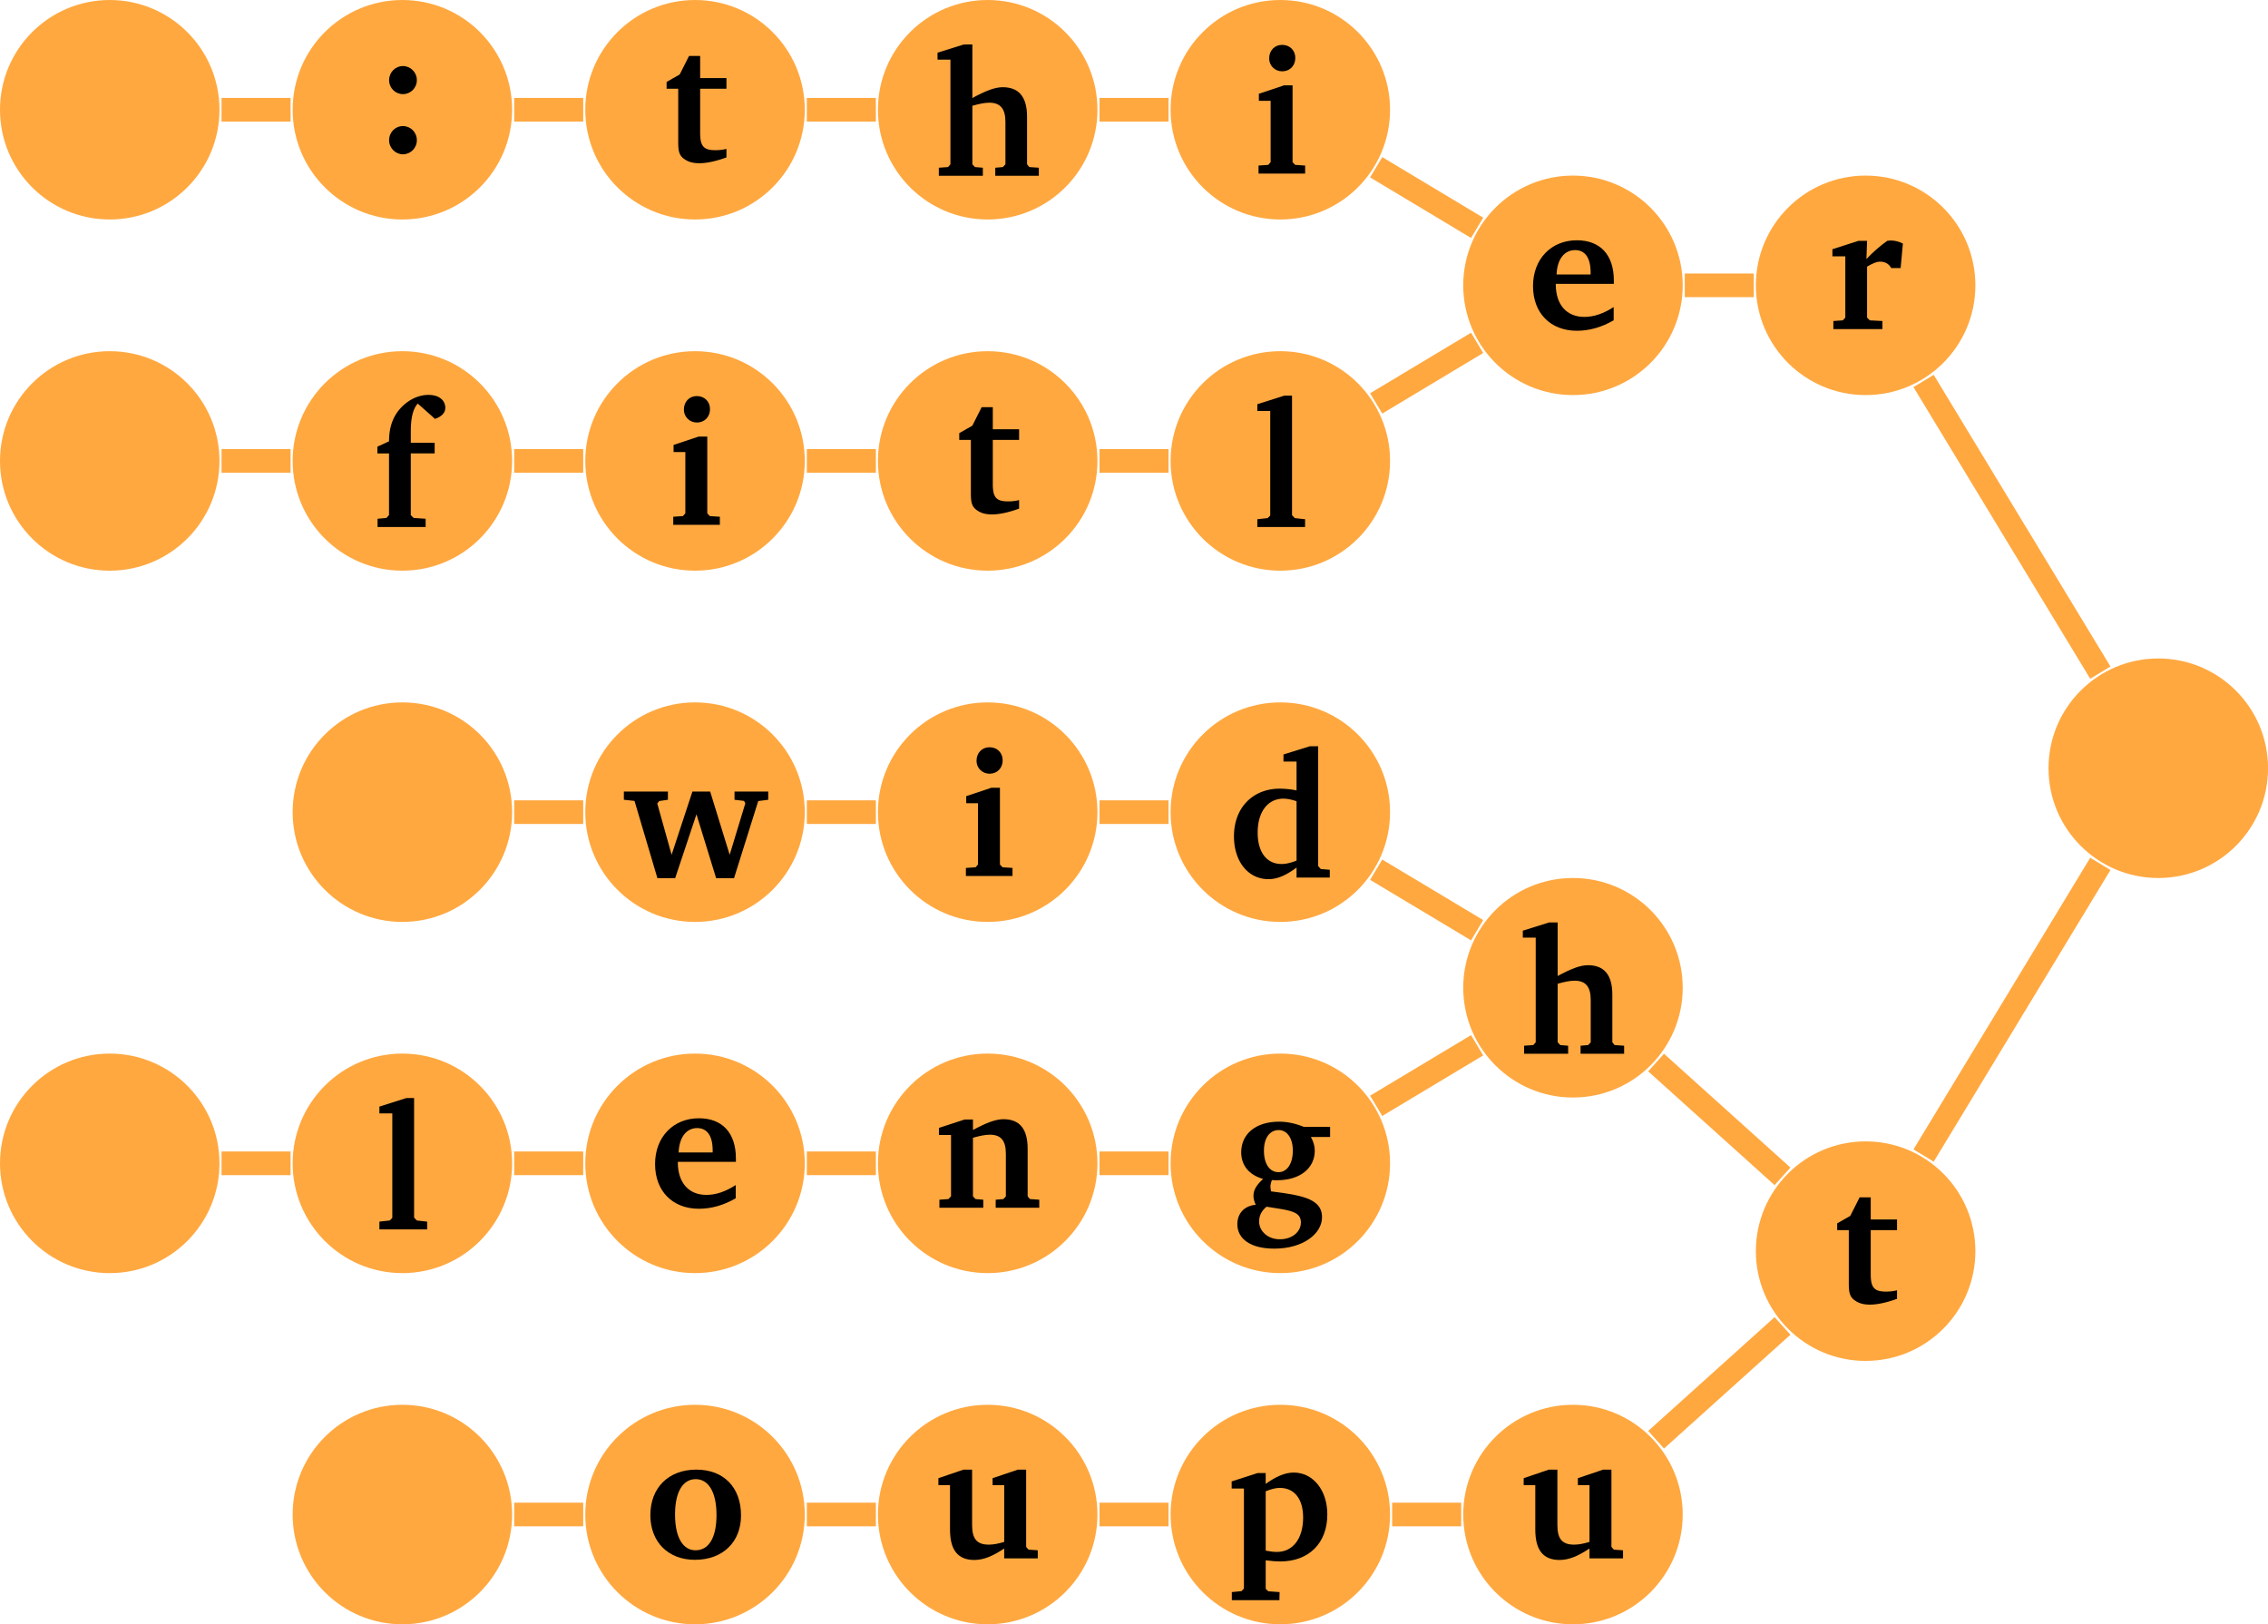 <svg height="209.763" viewBox="0 0 219.685 157.322" width="292.913" xmlns="http://www.w3.org/2000/svg" xmlns:xlink="http://www.w3.org/1999/xlink"><clipPath id="a"><path d="M198 63h21.684v23H198zm0 0"/></clipPath><clipPath id="b"><path d="M28 136h22v21.32H28zm0 0"/></clipPath><clipPath id="o"><path d="M56 136h22v21.32H56zm0 0"/></clipPath><clipPath id="q"><path d="M85 136h22v21.32H85zm0 0"/></clipPath><clipPath id="s"><path d="M113 136h22v21.32h-22zm0 0"/></clipPath><clipPath id="u"><path d="M141 136h22v21.32h-22zm0 0"/></clipPath><clipPath id="v"><path d="M0 0h219.684v157.32H0zm0 0"/></clipPath><symbol id="c" overflow="visible"><path d="M2.984-8.406c-.75 0-1.343.61-1.343 1.36 0 .765.593 1.359 1.343 1.359.735 0 1.344-.594 1.344-1.36 0-.75-.61-1.36-1.344-1.36zm0 5.812c-.75 0-1.343.594-1.343 1.375 0 .75.609 1.36 1.343 1.36s1.344-.61 1.344-1.36c0-.781-.61-1.375-1.344-1.375zm0 0"/></symbol><symbol id="d" overflow="visible"><path d="M1.453-7.125v5c0 .89.016 1.438.61 1.828.406.281.859.39 1.437.39.703 0 1.594-.187 2.625-.562v-.828a4.162 4.162 0 01-1.11.125c-1.14 0-1.437-.453-1.437-1.672v-4.281h2.547v-1.031H3.578v-2.14H2.5L1.594-8.5l-1.266.719v.656zm0 0"/></symbol><symbol id="e" overflow="visible"><path d="M2.828-12.719l-2.547.797v.672h1.25v10.14l-.234.266-.89.063V0h4.265v-.781l-.766-.063-.25-.265v-5.672c.656-.188 1.203-.297 1.64-.297 1.079 0 1.563.594 1.563 1.86v4.109l-.25.265-.734.063V0h4.219v-.781l-.922-.063-.219-.265v-4.61c0-1.906-.781-2.86-2.36-2.86-.78 0-1.702.376-2.937 1.048v-5.188zm0 0"/></symbol><symbol id="f" overflow="visible"><path d="M2.797-12.469c-.719 0-1.25.547-1.25 1.297s.578 1.266 1.266 1.266c.718 0 1.265-.531 1.265-1.297 0-.719-.516-1.266-1.281-1.266zm.187 3.922l-2.437.813v.687h1.14v5.938l-.234.265-.937.063V0H5.03v-.781l-.968-.063-.25-.265v-7.438zm0 0"/></symbol><symbol id="g" overflow="visible"><path d="M8.453-2.14c-1 .64-1.922.953-2.844.953-1.703 0-2.765-1.172-2.765-3.157v-.047h5.625v-.328c0-2.484-1.328-3.89-3.578-3.89C2.406-8.61.64-6.797.64-4.172.64-1.562 2.328.156 4.89.156c1.203 0 2.406-.344 3.562-1.015zM6.22-5.298H2.922c.062-1.5.765-2.36 1.797-2.36.953 0 1.5.735 1.5 2.157zm0 0"/></symbol><symbol id="h" overflow="visible"><path d="M.5 0h4.75v-.781L4.031-.844l-.265-.265v-4.938c.546-.328.953-.484 1.234-.484.5 0 .86.187 1.11.625h.906l.218-2.375c-.375-.188-.765-.297-1.14-.297-.125 0-.25.015-.375.031-.703.5-1.39 1.094-2.016 1.766l.063-1.766h-.829l-2.53.813v.687h1.25v5.938l-.25.265L.5-.78zm0 0"/></symbol><symbol id="i" overflow="visible"><path d="M.531 0h4.657v-.797L4.03-.875l-.281-.266v-5.984h2.313v-1.031H3.75v-1.172c0-1.281.234-2.156.672-2.625l1.672 1.484c.656-.219 1-.61 1-1.062 0-.75-.625-1.266-1.625-1.266-.703 0-1.438.25-2.078.719-1.188.89-1.75 2.125-1.75 3.781L.516-7.78v.656H1.64v5.969l-.25.281-.86.078zm0 0"/></symbol><symbol id="j" overflow="visible"><path d="M.39 0h4.626v-.75l-1-.11-.266-.28v-11.58H3l-2.61.828v.657h1.25V-1.11l-.25.25-1 .109zm0 0"/></symbol><symbol id="k" overflow="visible"><path d="M.531 0h4.25v-.781l-.75-.063-.25-.265v-5.672c.656-.188 1.219-.297 1.64-.297 1.095 0 1.548.594 1.548 1.86v4.109l-.235.265-.75.063V0h4.22v-.781l-.907-.063-.219-.265v-4.61c0-1.906-.765-2.86-2.344-2.86-.765 0-1.718.376-2.953 1.048v-1.016H2.97l-2.485.813v.687h1.172v5.938l-.25.265-.875.063zm0 0"/></symbol><symbol id="l" overflow="visible"><path d="M7.016-8.063c-.844-.343-1.641-.5-2.391-.5-2.281 0-3.672 1.204-3.672 2.97 0 1.234.735 2.187 2.125 2.577-.64.579-.937 1.063-.937 1.641 0 .234.062.531.218.86C1.25-.407.58.312.58 1.374c0 1.422 1.296 2.36 3.577 2.36 2.766 0 4.625-1.422 4.625-3.047 0-1.47-1.281-1.985-3.765-2.344l-1.172-.157c-.031-.171-.063-.328-.063-.453 0-.218.063-.421.14-.64.173.015.345.015.5.015 2.282 0 3.657-1.203 3.657-2.859 0-.453-.125-.875-.375-1.328h1.86v-.984zm-2.422.313c.765 0 1.36.734 1.36 1.984 0 1.313-.579 2.094-1.391 2.094-.829 0-1.407-.765-1.407-2.078 0-1.266.578-2 1.438-2zM3.406-.328l1.469.234c1.219.219 1.86.453 1.86 1.297 0 .875-.813 1.625-2.048 1.625-1.156 0-2-.797-2-1.719 0-.562.235-1.046.72-1.437zm0 0"/></symbol><symbol id="m" overflow="visible"><path d="M-.016-8.39v.796l1.032.11L3.234 0h1.72l2.062-6.188L8.922 0h1.734L13-7.469l.969-.125v-.797h-3.266v.797l.922.11.125.234-1.516 4.984-1.89-6.125H6.625L4.609-2.266 3.22-7.234l.187-.235.844-.125v-.797zm0 0"/></symbol><symbol id="n" overflow="visible"><path d="M6.703-11.234v2.796a8.222 8.222 0 00-1.625-.171C2.468-8.61.641-6.766.641-4 .64-1.516 2.047.156 3.984.156c.875 0 1.735-.39 2.72-1.125V0h3.218v-.75l-.875-.078-.25-.281v-11.61H8l-2.563.797v.688zm0 9.593c-.562.22-1.031.329-1.453.329-1.422 0-2.313-1.11-2.313-3.047 0-2.047 1.016-3.282 2.485-3.282.36 0 .781.079 1.281.25zm0 0"/></symbol><symbol id="p" overflow="visible"><path d="M5.094-8.594C2.39-8.594.64-6.828.64-4.188.64-1.578 2.375.141 4.953.141c2.719 0 4.469-1.735 4.469-4.297 0-2.735-1.688-4.438-4.328-4.438zm-.063.922c1.219 0 2.016 1.219 2.016 3.469 0 2.234-.766 3.422-2.031 3.422C3.812-.781 3.03-2 3.03-4.25c0-2.219.781-3.422 2-3.422zm0 0"/></symbol><symbol id="r" overflow="visible"><path d="M2.828-8.594l-2.437.828v.672h1.125v4.297c0 1.985.75 2.953 2.359 2.953.906 0 1.813-.39 2.89-1.11V0h3.25v-.781l-.89-.063-.234-.265v-7.485h-.797l-2.453.828v.672h1.125v5.5c-.563.172-1.047.266-1.485.266-1.187 0-1.625-.578-1.625-1.922v-5.344zm0 0"/></symbol><symbol id="t" overflow="visible"><path d="M.39 3.766H5l.016-.782-1.094-.078-.25-.234V-.094c.562.078 1.031.11 1.406.11 2.797 0 4.563-1.797 4.563-4.547 0-2.407-1.422-4.063-3.25-4.063-.844 0-1.704.375-2.72 1.094v-1.047h-.78l-2.516.813v.687h1.188v9.688l-.235.25-.937.093zm3.282-4.797v-5.75c.515-.203.953-.328 1.36-.328 1.39 0 2.265 1.03 2.265 2.875 0 2.062-1.016 3.328-2.531 3.328-.344 0-.704-.047-1.094-.125zm0 0"/></symbol><g clip-path="url(#a)"><path d="M219.688 74.41c0-5.87-4.758-10.633-10.63-10.633s-10.632 4.762-10.632 10.633 4.762 10.63 10.633 10.63 10.629-4.759 10.629-10.63zm0 0" fill="#ffa840"/></g><path d="M21.258 10.629C21.258 4.758 16.5 0 10.628 0S0 4.758 0 10.629s4.758 10.629 10.629 10.629 10.629-4.758 10.629-10.63zm0 34.016c0-5.872-4.758-10.63-10.63-10.63S0 38.774 0 44.646c0 5.87 4.758 10.628 10.629 10.628s10.629-4.757 10.629-10.628zM49.605 78.66c0-5.87-4.757-10.629-10.628-10.629-5.872 0-10.63 4.758-10.63 10.63s4.758 10.632 10.63 10.632c5.87 0 10.628-4.762 10.628-10.633zm-28.347 34.016c0-5.871-4.758-10.63-10.63-10.63S0 106.806 0 112.677c0 5.87 4.758 10.633 10.629 10.633s10.629-4.762 10.629-10.633zm0 0" fill="#ffa840"/><g clip-path="url(#b)"><path d="M49.605 146.691c0-5.867-4.757-10.629-10.628-10.629-5.872 0-10.63 4.762-10.63 10.63 0 5.87 4.758 10.632 10.63 10.632 5.87 0 10.628-4.762 10.628-10.633zm0 0" fill="#ffa840"/></g><path d="M49.605 10.629C49.605 4.758 44.848 0 38.977 0c-5.872 0-10.63 4.758-10.63 10.629s4.758 10.629 10.63 10.629c5.87 0 10.628-4.758 10.628-10.63zm0 0" fill="#ffa840"/><use x="36.05" xlink:href="#c" y="14.804"/><path d="M77.953 10.629C77.953 4.758 73.195 0 67.324 0c-5.87 0-10.633 4.758-10.633 10.629s4.762 10.629 10.633 10.629c5.871 0 10.63-4.758 10.63-10.63zm0 0" fill="#ffa840"/><use x="64.241" xlink:href="#d" y="15.717"/><path d="M106.3 10.629C106.3 4.758 101.54 0 95.669 0S85.04 4.758 85.04 10.629s4.758 10.629 10.629 10.629c5.871 0 10.633-4.758 10.633-10.63zm0 0" fill="#ffa840"/><use x="90.53" xlink:href="#e" y="17.025"/><path d="M134.645 10.629c0-5.871-4.758-10.629-10.63-10.629s-10.628 4.758-10.628 10.629 4.758 10.629 10.629 10.629 10.629-4.758 10.629-10.63zm0 0" fill="#ffa840"/><use x="121.39" xlink:href="#f" y="16.814"/><path d="M162.992 27.637c0-5.871-4.758-10.63-10.629-10.63-5.87 0-10.629 4.759-10.629 10.63 0 5.87 4.758 10.629 10.63 10.629 5.87 0 10.628-4.758 10.628-10.63zm0 0" fill="#ffa840"/><use x="147.852" xlink:href="#g" y="31.881"/><path d="M191.34 27.637c0-5.871-4.758-10.63-10.63-10.63-5.87 0-10.632 4.759-10.632 10.63 0 5.87 4.762 10.629 10.633 10.629 5.871 0 10.629-4.758 10.629-10.63zm0 0" fill="#ffa840"/><use x="177.085" xlink:href="#h" y="31.872"/><path d="M49.605 44.645c0-5.872-4.757-10.63-10.628-10.63-5.872 0-10.63 4.758-10.63 10.63 0 5.87 4.758 10.628 10.63 10.628 5.87 0 10.628-4.757 10.628-10.628zm0 0" fill="#ffa840"/><use x="36.041" xlink:href="#i" y="51.041"/><path d="M77.953 44.645c0-5.872-4.758-10.63-10.629-10.63-5.87 0-10.633 4.758-10.633 10.63 0 5.87 4.762 10.628 10.633 10.628 5.871 0 10.63-4.757 10.63-10.628zm0 0" fill="#ffa840"/><use x="64.697" xlink:href="#f" y="50.83"/><path d="M106.3 44.645c0-5.872-4.76-10.63-10.632-10.63-5.871 0-10.629 4.758-10.629 10.63 0 5.87 4.758 10.628 10.629 10.628 5.871 0 10.633-4.757 10.633-10.628zm0 0" fill="#ffa840"/><use x="92.588" xlink:href="#d" y="49.732"/><path d="M134.645 44.645c0-5.872-4.758-10.63-10.63-10.63s-10.628 4.758-10.628 10.63c0 5.87 4.758 10.628 10.629 10.628s10.629-4.757 10.629-10.628zm0 0" fill="#ffa840"/><use x="121.399" xlink:href="#j" y="51.041"/><path d="M49.605 112.676c0-5.871-4.757-10.63-10.628-10.63-5.872 0-10.63 4.759-10.63 10.63 0 5.87 4.758 10.633 10.63 10.633 5.87 0 10.628-4.762 10.628-10.633zm0 0" fill="#ffa840"/><use x="36.36" xlink:href="#j" y="119.072"/><path d="M77.953 112.676c0-5.871-4.758-10.63-10.629-10.63-5.87 0-10.633 4.759-10.633 10.63 0 5.87 4.762 10.633 10.633 10.633 5.871 0 10.63-4.762 10.63-10.633zm0 0" fill="#ffa840"/><use x="62.812" xlink:href="#g" y="116.92"/><path d="M106.3 112.676c0-5.871-4.76-10.63-10.632-10.63-5.871 0-10.629 4.759-10.629 10.63 0 5.87 4.758 10.633 10.629 10.633 5.871 0 10.633-4.762 10.633-10.633zm0 0" fill="#ffa840"/><use x="90.462" xlink:href="#k" y="116.98"/><path d="M134.645 112.676c0-5.871-4.758-10.63-10.63-10.63s-10.628 4.759-10.628 10.63c0 5.87 4.758 10.633 10.629 10.633s10.629-4.762 10.629-10.633zm0 0" fill="#ffa840"/><use x="119.273" xlink:href="#l" y="117.204"/><path d="M162.992 95.668c0-5.871-4.758-10.629-10.629-10.629-5.87 0-10.629 4.758-10.629 10.629 0 5.871 4.758 10.633 10.63 10.633 5.87 0 10.628-4.762 10.628-10.633zm0 0" fill="#ffa840"/><use x="147.223" xlink:href="#e" y="102.064"/><path d="M191.34 121.18c0-5.871-4.758-10.63-10.63-10.63-5.87 0-10.632 4.759-10.632 10.63 0 5.87 4.762 10.632 10.633 10.632 5.871 0 10.629-4.761 10.629-10.632zm0 0" fill="#ffa840"/><use x="177.627" xlink:href="#d" y="126.268"/><path d="M77.953 78.66c0-5.87-4.758-10.629-10.629-10.629-5.87 0-10.633 4.758-10.633 10.63s4.762 10.632 10.633 10.632c5.871 0 10.63-4.762 10.63-10.633zm0 0" fill="#ffa840"/><use x="60.445" xlink:href="#m" y="85.056"/><path d="M106.3 78.66c0-5.87-4.76-10.629-10.632-10.629-5.871 0-10.629 4.758-10.629 10.63s4.758 10.632 10.629 10.632c5.871 0 10.633-4.762 10.633-10.633zm0 0" fill="#ffa840"/><use x="93.044" xlink:href="#f" y="84.845"/><path d="M134.645 78.66c0-5.87-4.758-10.629-10.63-10.629s-10.628 4.758-10.628 10.63 4.758 10.632 10.629 10.632 10.629-4.762 10.629-10.633zm0 0" fill="#ffa840"/><use x="118.885" xlink:href="#n" y="84.996"/><g clip-path="url(#o)"><path d="M77.953 146.691c0-5.867-4.758-10.629-10.629-10.629-5.87 0-10.633 4.762-10.633 10.63 0 5.87 4.762 10.632 10.633 10.632 5.871 0 10.63-4.762 10.63-10.633zm0 0" fill="#ffa840"/></g><use x="62.356" xlink:href="#p" y="150.936"/><g clip-path="url(#q)"><path d="M106.3 146.691c0-5.867-4.76-10.629-10.632-10.629-5.871 0-10.629 4.762-10.629 10.63 0 5.87 4.758 10.632 10.629 10.632 5.871 0 10.633-4.762 10.633-10.633zm0 0" fill="#ffa840"/></g><use x="90.505" xlink:href="#r" y="150.936"/><g clip-path="url(#s)"><path d="M134.645 146.691c0-5.867-4.758-10.629-10.63-10.629s-10.628 4.762-10.628 10.63c0 5.87 4.758 10.632 10.629 10.632s10.629-4.762 10.629-10.633zm0 0" fill="#ffa840"/></g><use x="118.928" xlink:href="#t" y="151.22"/><g clip-path="url(#u)"><path d="M162.992 146.691c0-5.867-4.758-10.629-10.629-10.629-5.87 0-10.629 4.762-10.629 10.63 0 5.87 4.758 10.632 10.63 10.632 5.87 0 10.628-4.762 10.628-10.633zm0 0" fill="#ffa840"/></g><use x="147.197" xlink:href="#r" y="150.936"/><g clip-path="url(#v)"><path d="M21.457 10.629h6.691m21.657 0h6.687m21.66 0h6.688m21.66 0h6.688m20.113 5.57l9.777 5.867m20.113 5.57h6.688m16.445 9.262l17.121 28.25M21.457 44.645h6.691m21.657 0h6.687m21.66 0h6.688m21.66 0h6.688m20.113-5.57l9.777-5.868M21.457 112.676h6.691m21.657 0h6.687m21.66 0h6.688m21.66 0h6.688m20.113-5.57l9.777-5.864m17.336 1.672l12.246 11.024m13.664-2.016l17.121-28.25M49.805 78.66h6.687m21.66 0h6.688m21.66 0h6.688m20.113 5.574l9.777 5.864M49.805 146.69h6.687m21.66 0h6.688m21.66 0h6.688m21.66 0h6.687m18.88-7.242l12.245-11.023" fill="none" stroke="#ffa840" stroke-miterlimit="10" stroke-width="2.291"/></g></svg>